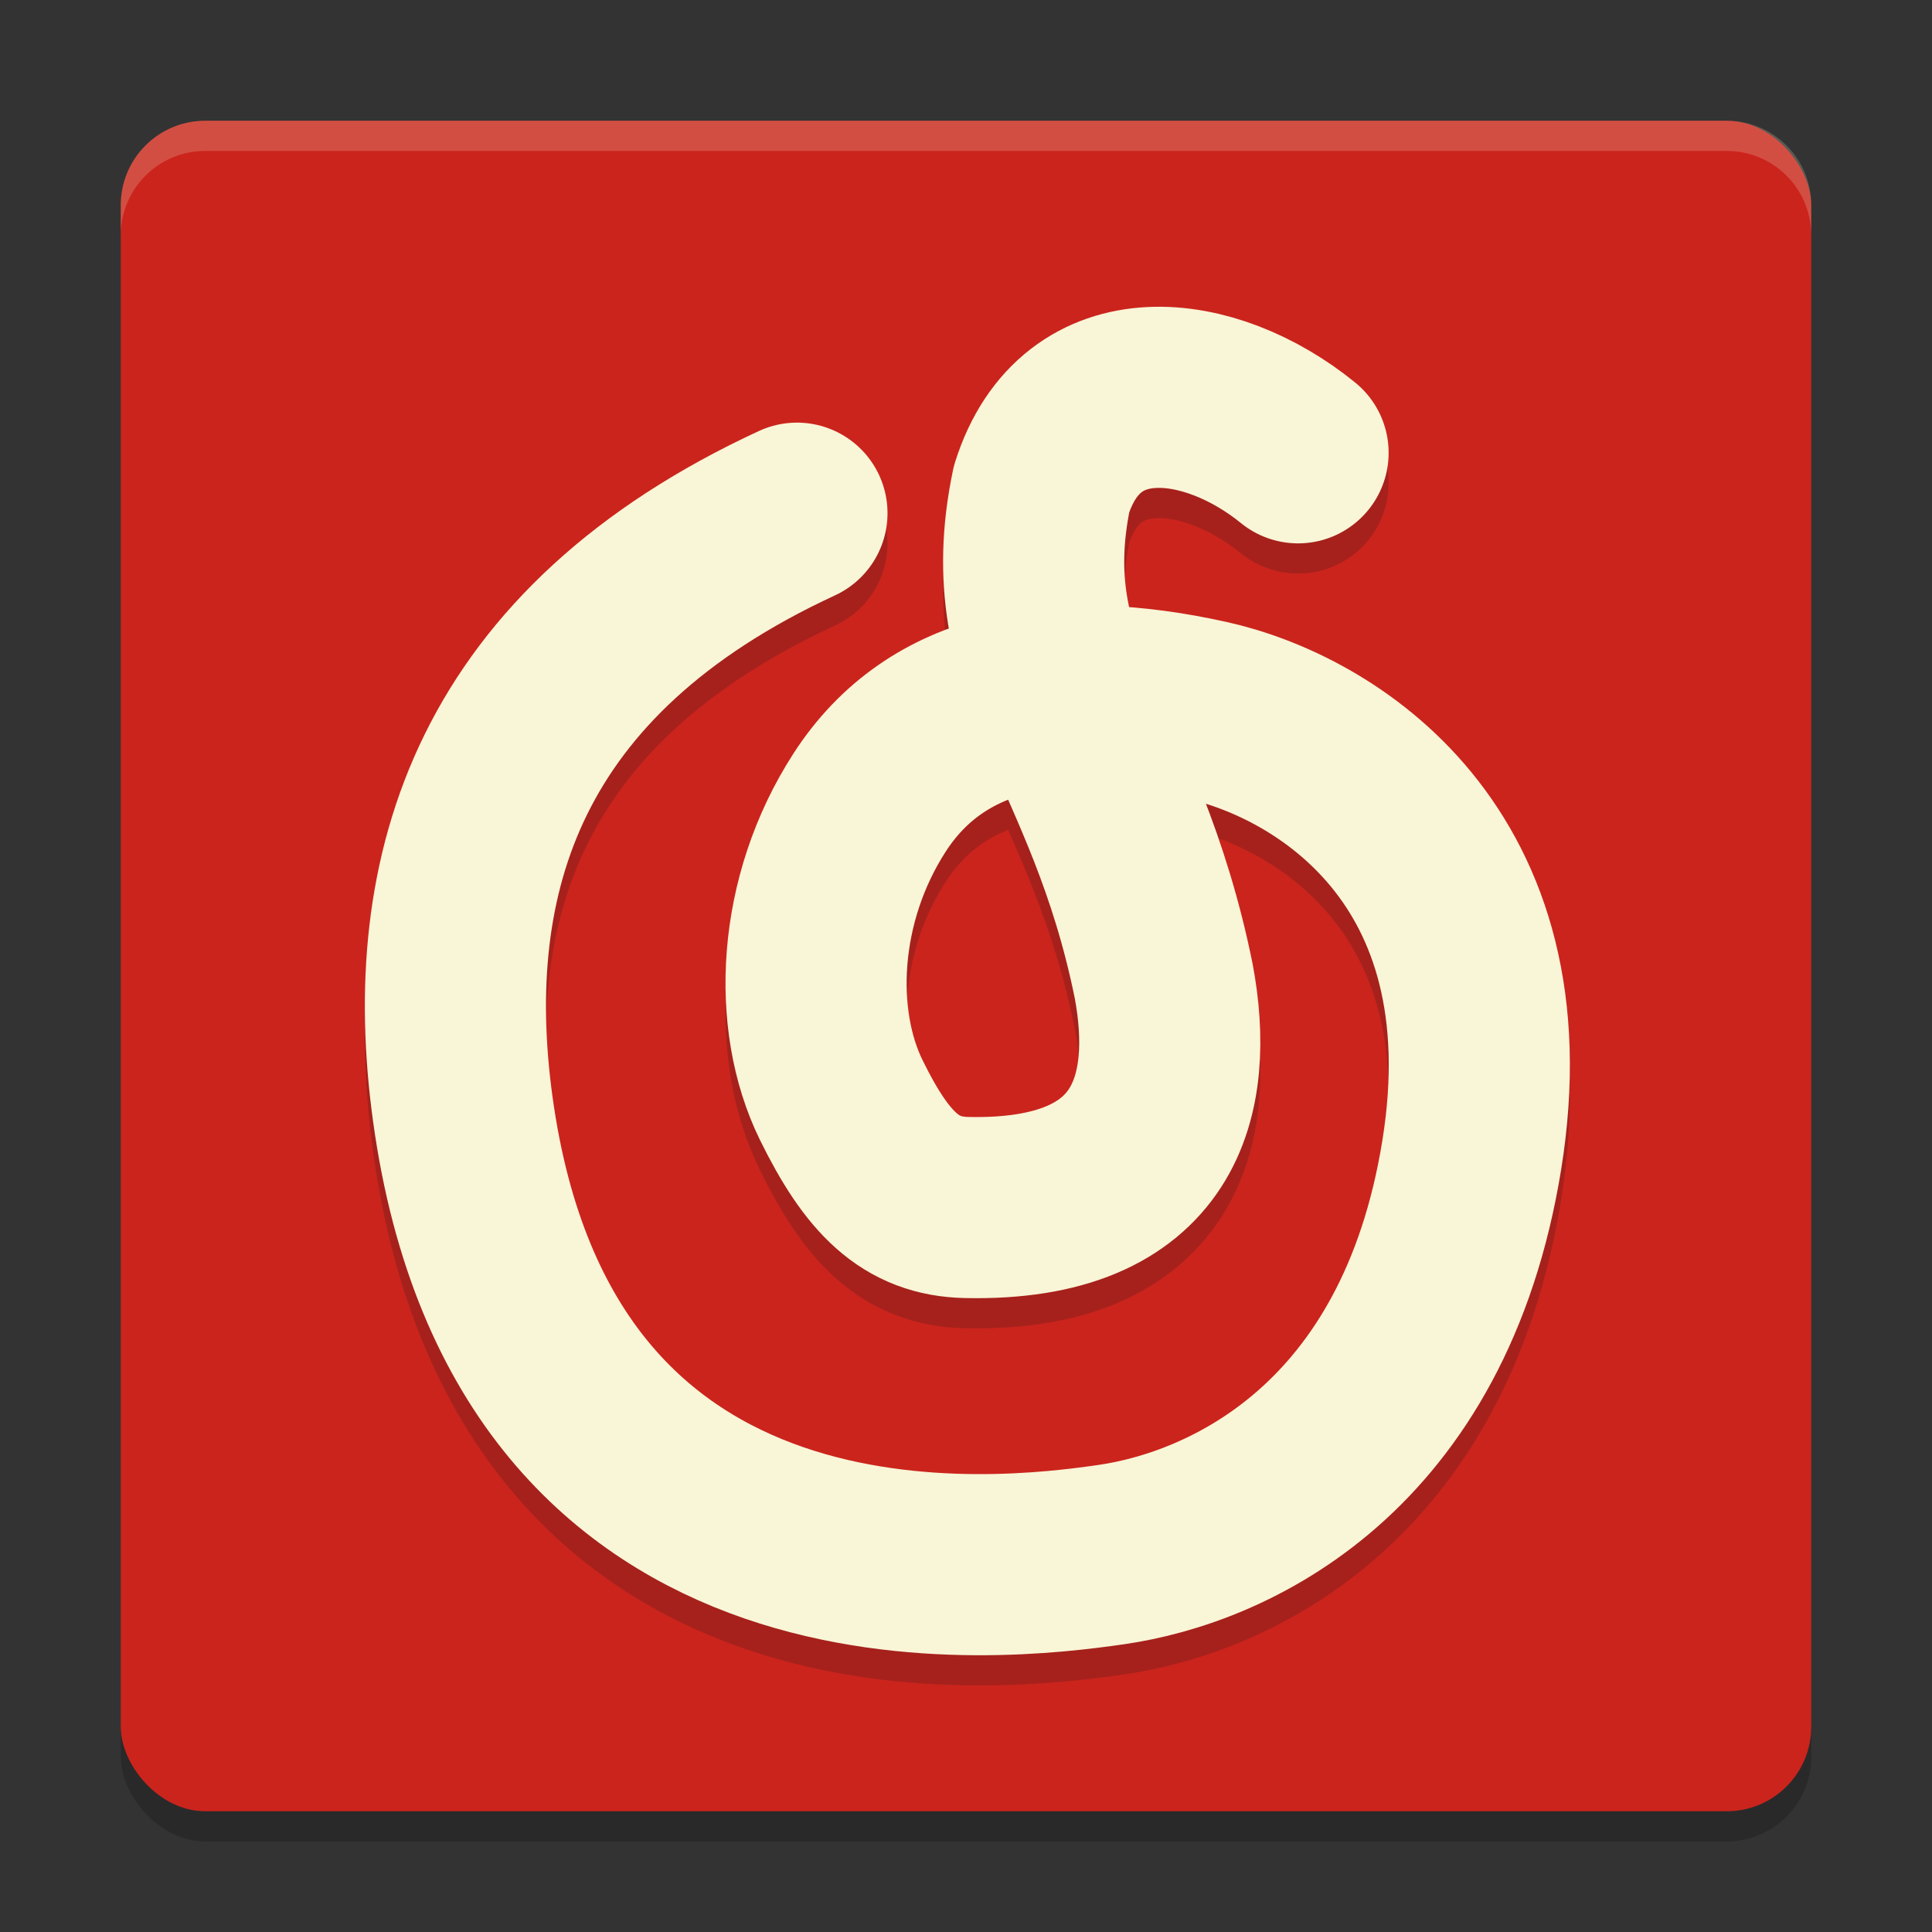 <svg xmlns="http://www.w3.org/2000/svg" width="64" height="64" version="1">
    <rect width="100%" height="100%" fill="#333333" stroke="none"/>
    <rect width="56" height="56" x="4" y="5" rx="2.8" ry="2.8" opacity=".2"/>
    <rect width="56" height="56" x="4" y="4" rx="2.8" ry="2.8" fill="#CB241D"/>
    <path d="M26.4 18c-9.88 4.574-12.142 11.93-11.071 19.729C17.7 55 33.3 53 36.798 52.5c3.912-.559 10.387-3.516 11.956-13.24 1.604-9.936-4.877-13.868-8.786-14.73-4.91-1.084-8.935-.4-11.166 3.062-2.07 3.212-2.243 7.18-.936 9.845 1.193 2.432 2.302 3.522 4.149 3.563 6.367.143 7.23-3.775 6.534-7.5-1.609-7.93-5.323-10.177-4.045-16.303C35.811 13.07 40.104 13.645 43 16" opacity=".2" stroke-linejoin="round" stroke="#151819" stroke-linecap="round" stroke-width="6" fill="none"/>
    <path d="M26.4 17c-9.88 4.573-12.142 11.93-11.071 19.728C17.7 54 33.3 52 36.798 51.5c3.912-.56 10.387-3.517 11.956-13.24 1.604-9.937-4.877-13.869-8.786-14.731-4.91-1.084-8.935-.399-11.166 3.063-2.07 3.211-2.243 7.18-.936 9.845 1.193 2.432 2.302 3.522 4.149 3.563 6.367.143 7.23-3.776 6.534-7.501-1.609-7.929-5.323-10.176-4.045-16.303C35.811 12.07 40.104 12.644 43 15" stroke-linejoin="round" stroke="#F9F5D7" stroke-linecap="round" stroke-width="6" fill="none"/>
    <path d="M6.8 4C5.25 4 4 5.25 4 6.8v1C4 6.25 5.25 5 6.8 5h50.4C58.75 5 60 6.25 60 7.8v-1C60 5.25 58.75 4 57.2 4H6.8z" opacity=".2" fill="#F9F5D7"/>
</svg>
